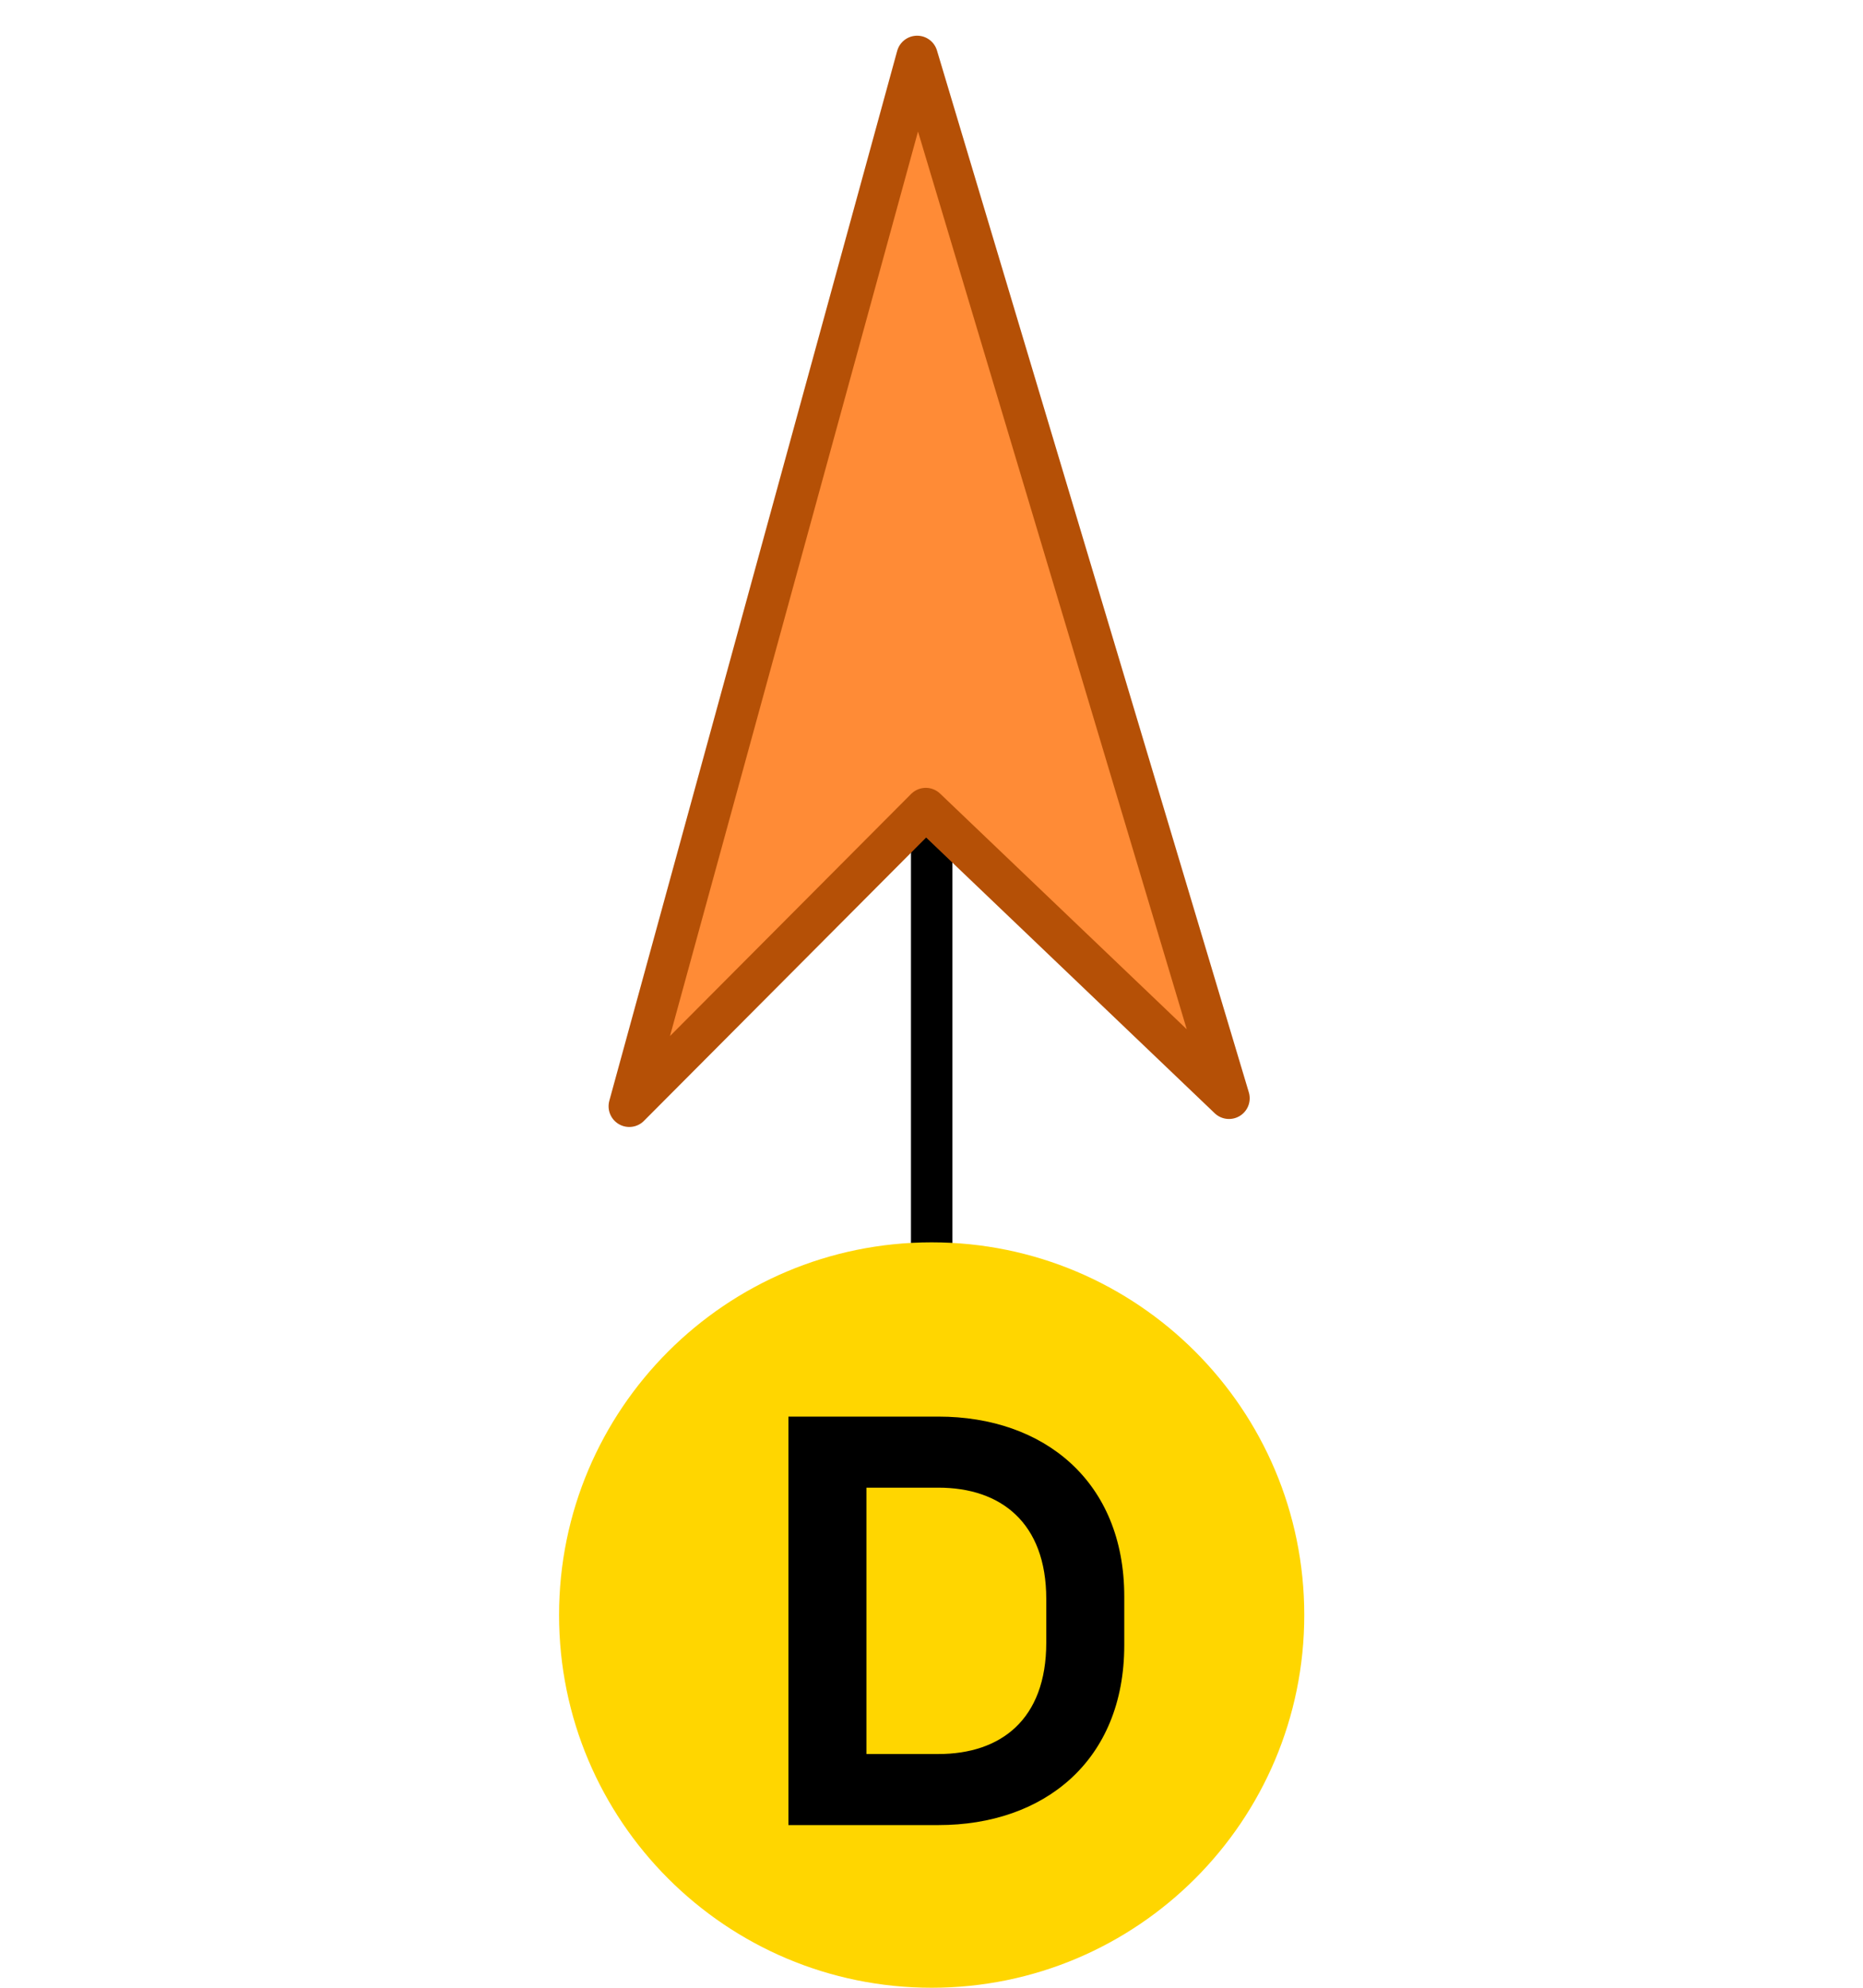 <svg width="45" height="48" viewBox="0 0 45 48" fill="none" xmlns="http://www.w3.org/2000/svg">
<g id="&#237;&#153;&#148;&#235;&#172;&#188;&#236;&#132;&#160;">
<g id="Group 1261159880">
<g id="Group 1261159906">
<path id="Vector 400" d="M22.504 20V32" stroke="black"/>
<g id="Group 1261159905">
<path id="Vector" d="M22.504 48C27.474 48 31.504 43.971 31.504 39C31.504 34.029 27.474 30 22.504 30C17.533 30 13.504 34.029 13.504 39C13.504 43.971 17.533 48 22.504 48Z" fill="#FFD600"/>
<g id="Group 1284">
<path id="D" d="M22.668 34.208C25.212 34.208 27.156 35.768 27.156 38.552V39.728C27.156 42.524 25.212 44.072 22.668 44.072H19.044V34.208H22.668ZM25.272 39.668V38.612C25.272 36.764 24.168 35.924 22.668 35.924H20.928V42.356H22.668C24.168 42.356 25.272 41.528 25.272 39.668Z" fill="black"/>
</g>
</g>
</g>
<path id="legend" d="M22.153 1.362L15.2 26.714L22.362 19.525L29.686 26.521L22.153 1.362Z" fill="#FF8B36" stroke="#B55006" stroke-linejoin="round"/>
</g>
</g>
</svg>
